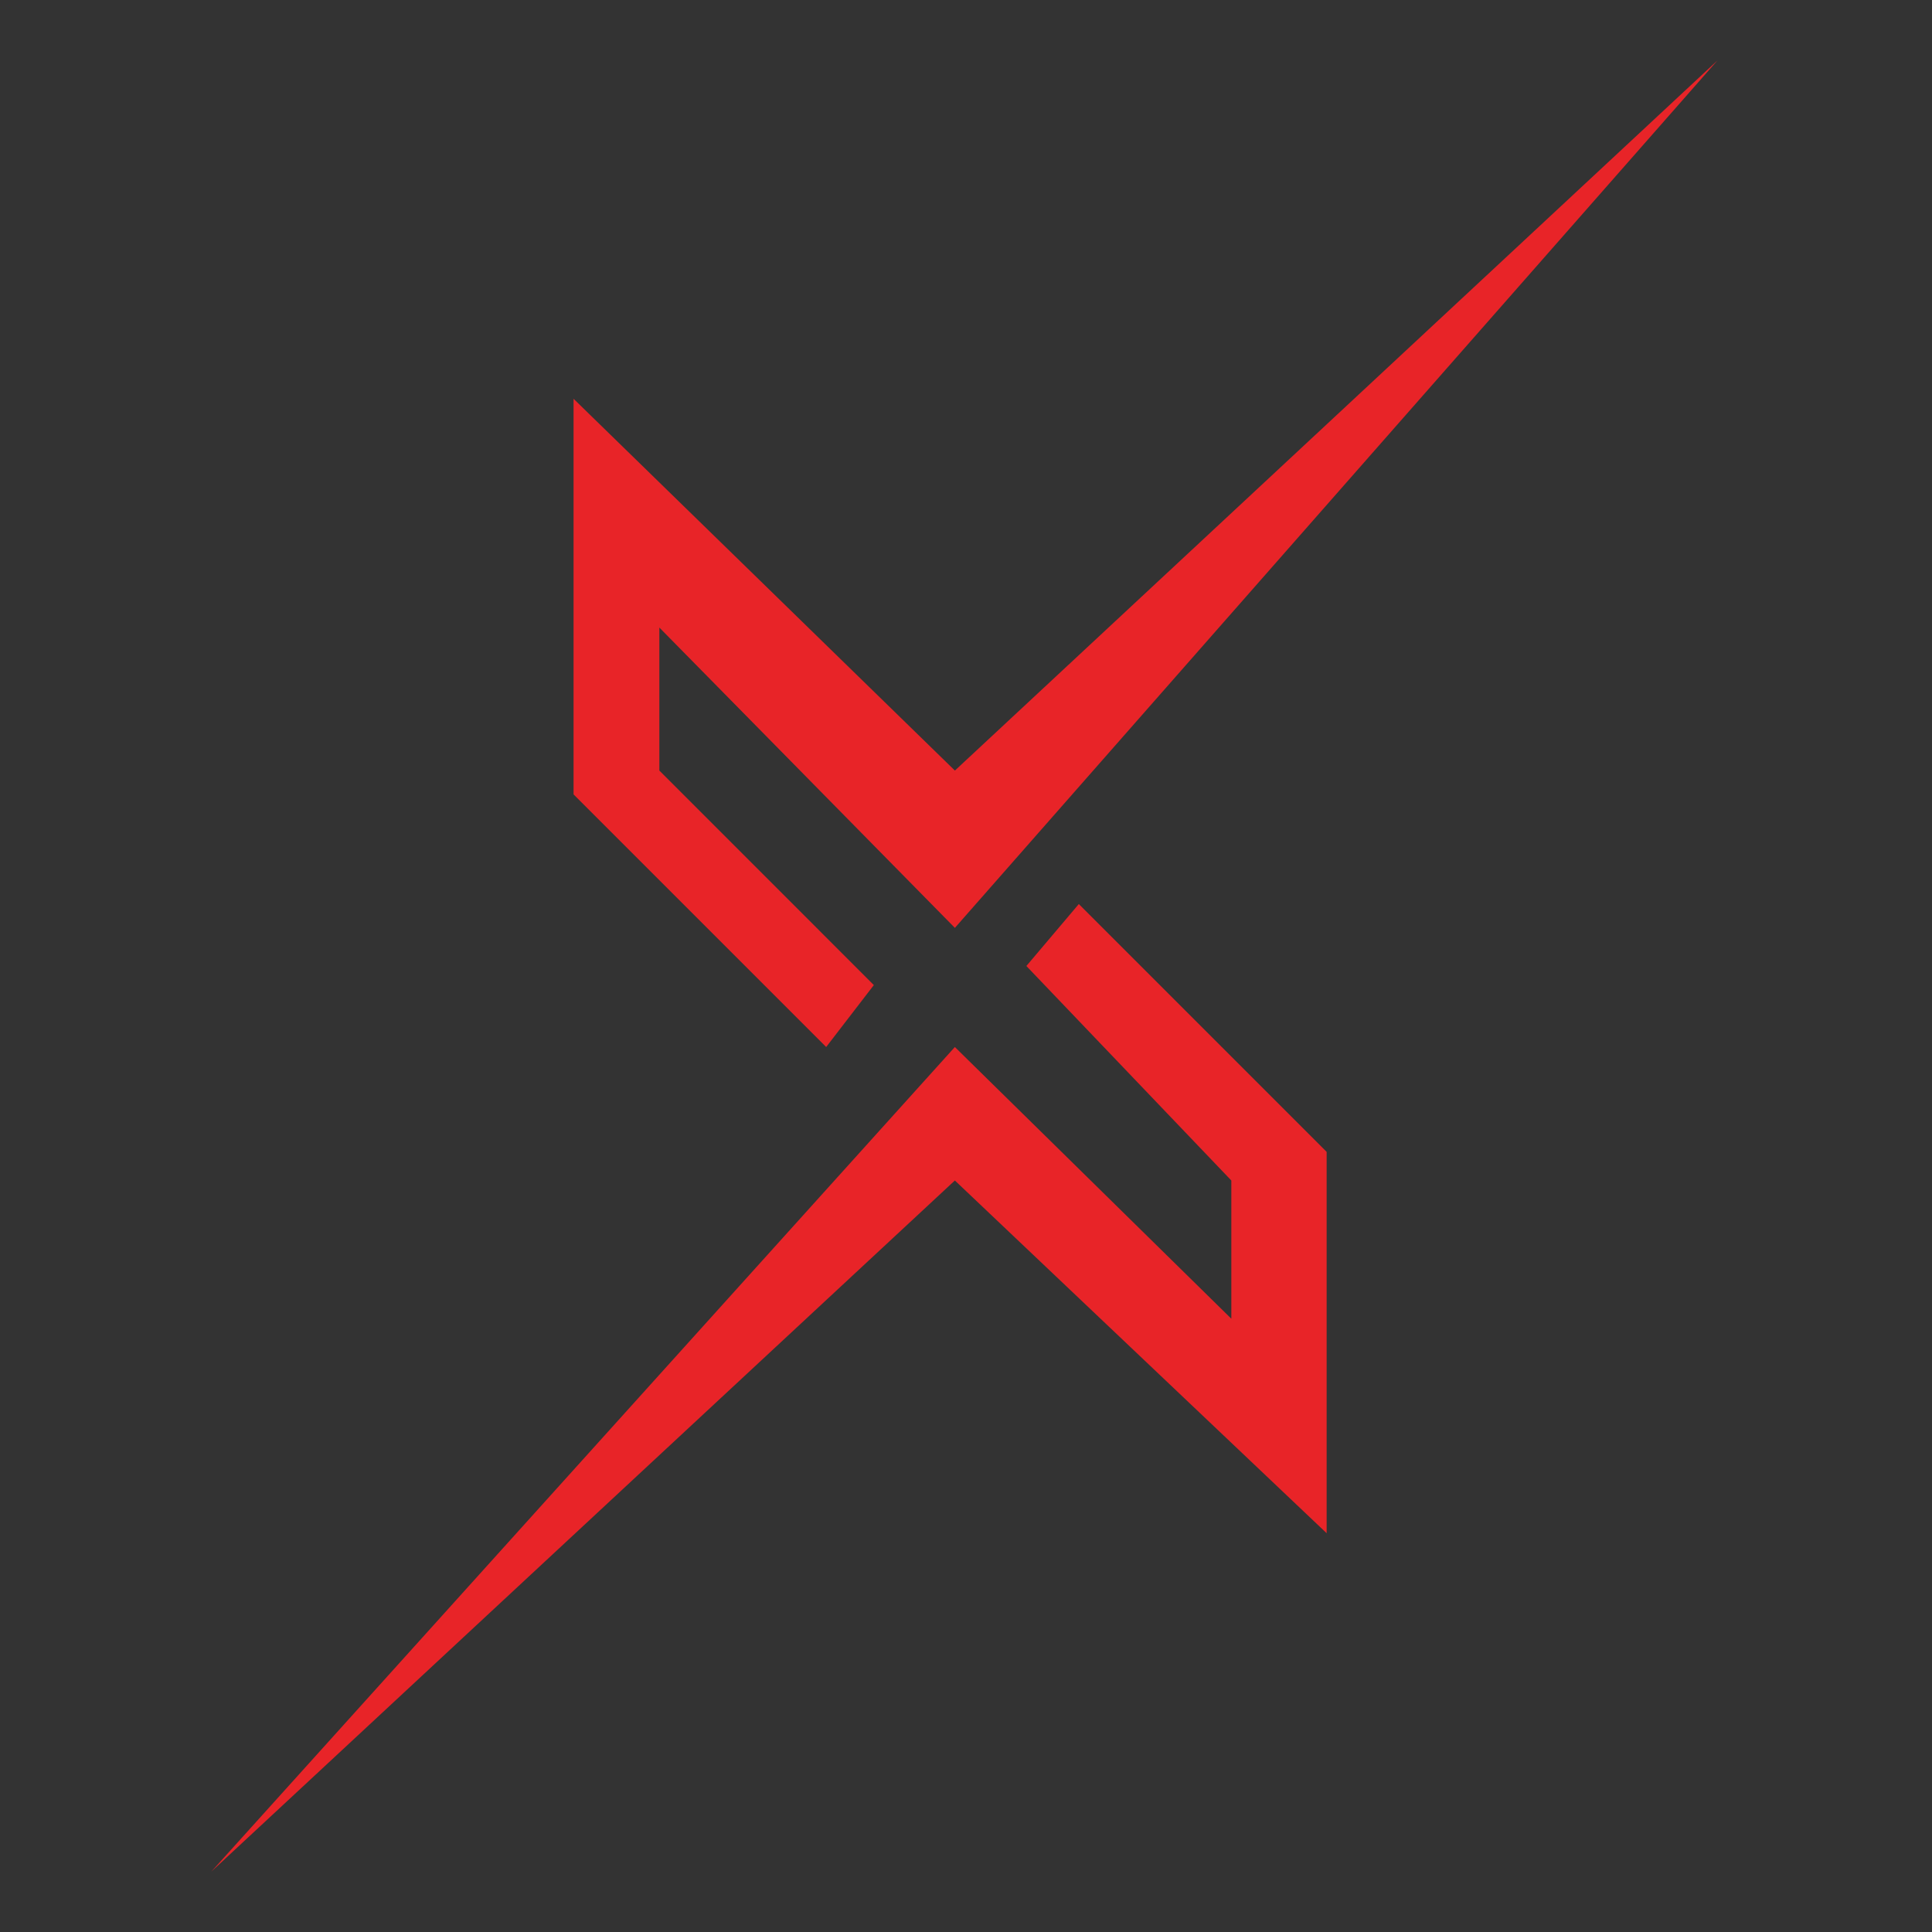 <svg width="64" height="64" viewBox="0 0 64 64" fill="none" xmlns="http://www.w3.org/2000/svg">
<rect width="64" height="64" fill="#333333"/>
<path d="M31.632 25.526L56.895 2L31.632 30.737L21.842 20.789V25.526L28.947 32.632L27.368 34.684L19 26.316V13.21L31.632 25.526Z" fill="#E82428"/>
<path d="M31.631 34.684L7 62L31.631 39.105L43.947 50.79V38.158L35.737 29.948L34 32L40.789 39.105V43.684L31.631 34.684Z" fill="#E82428"/>
</svg>
